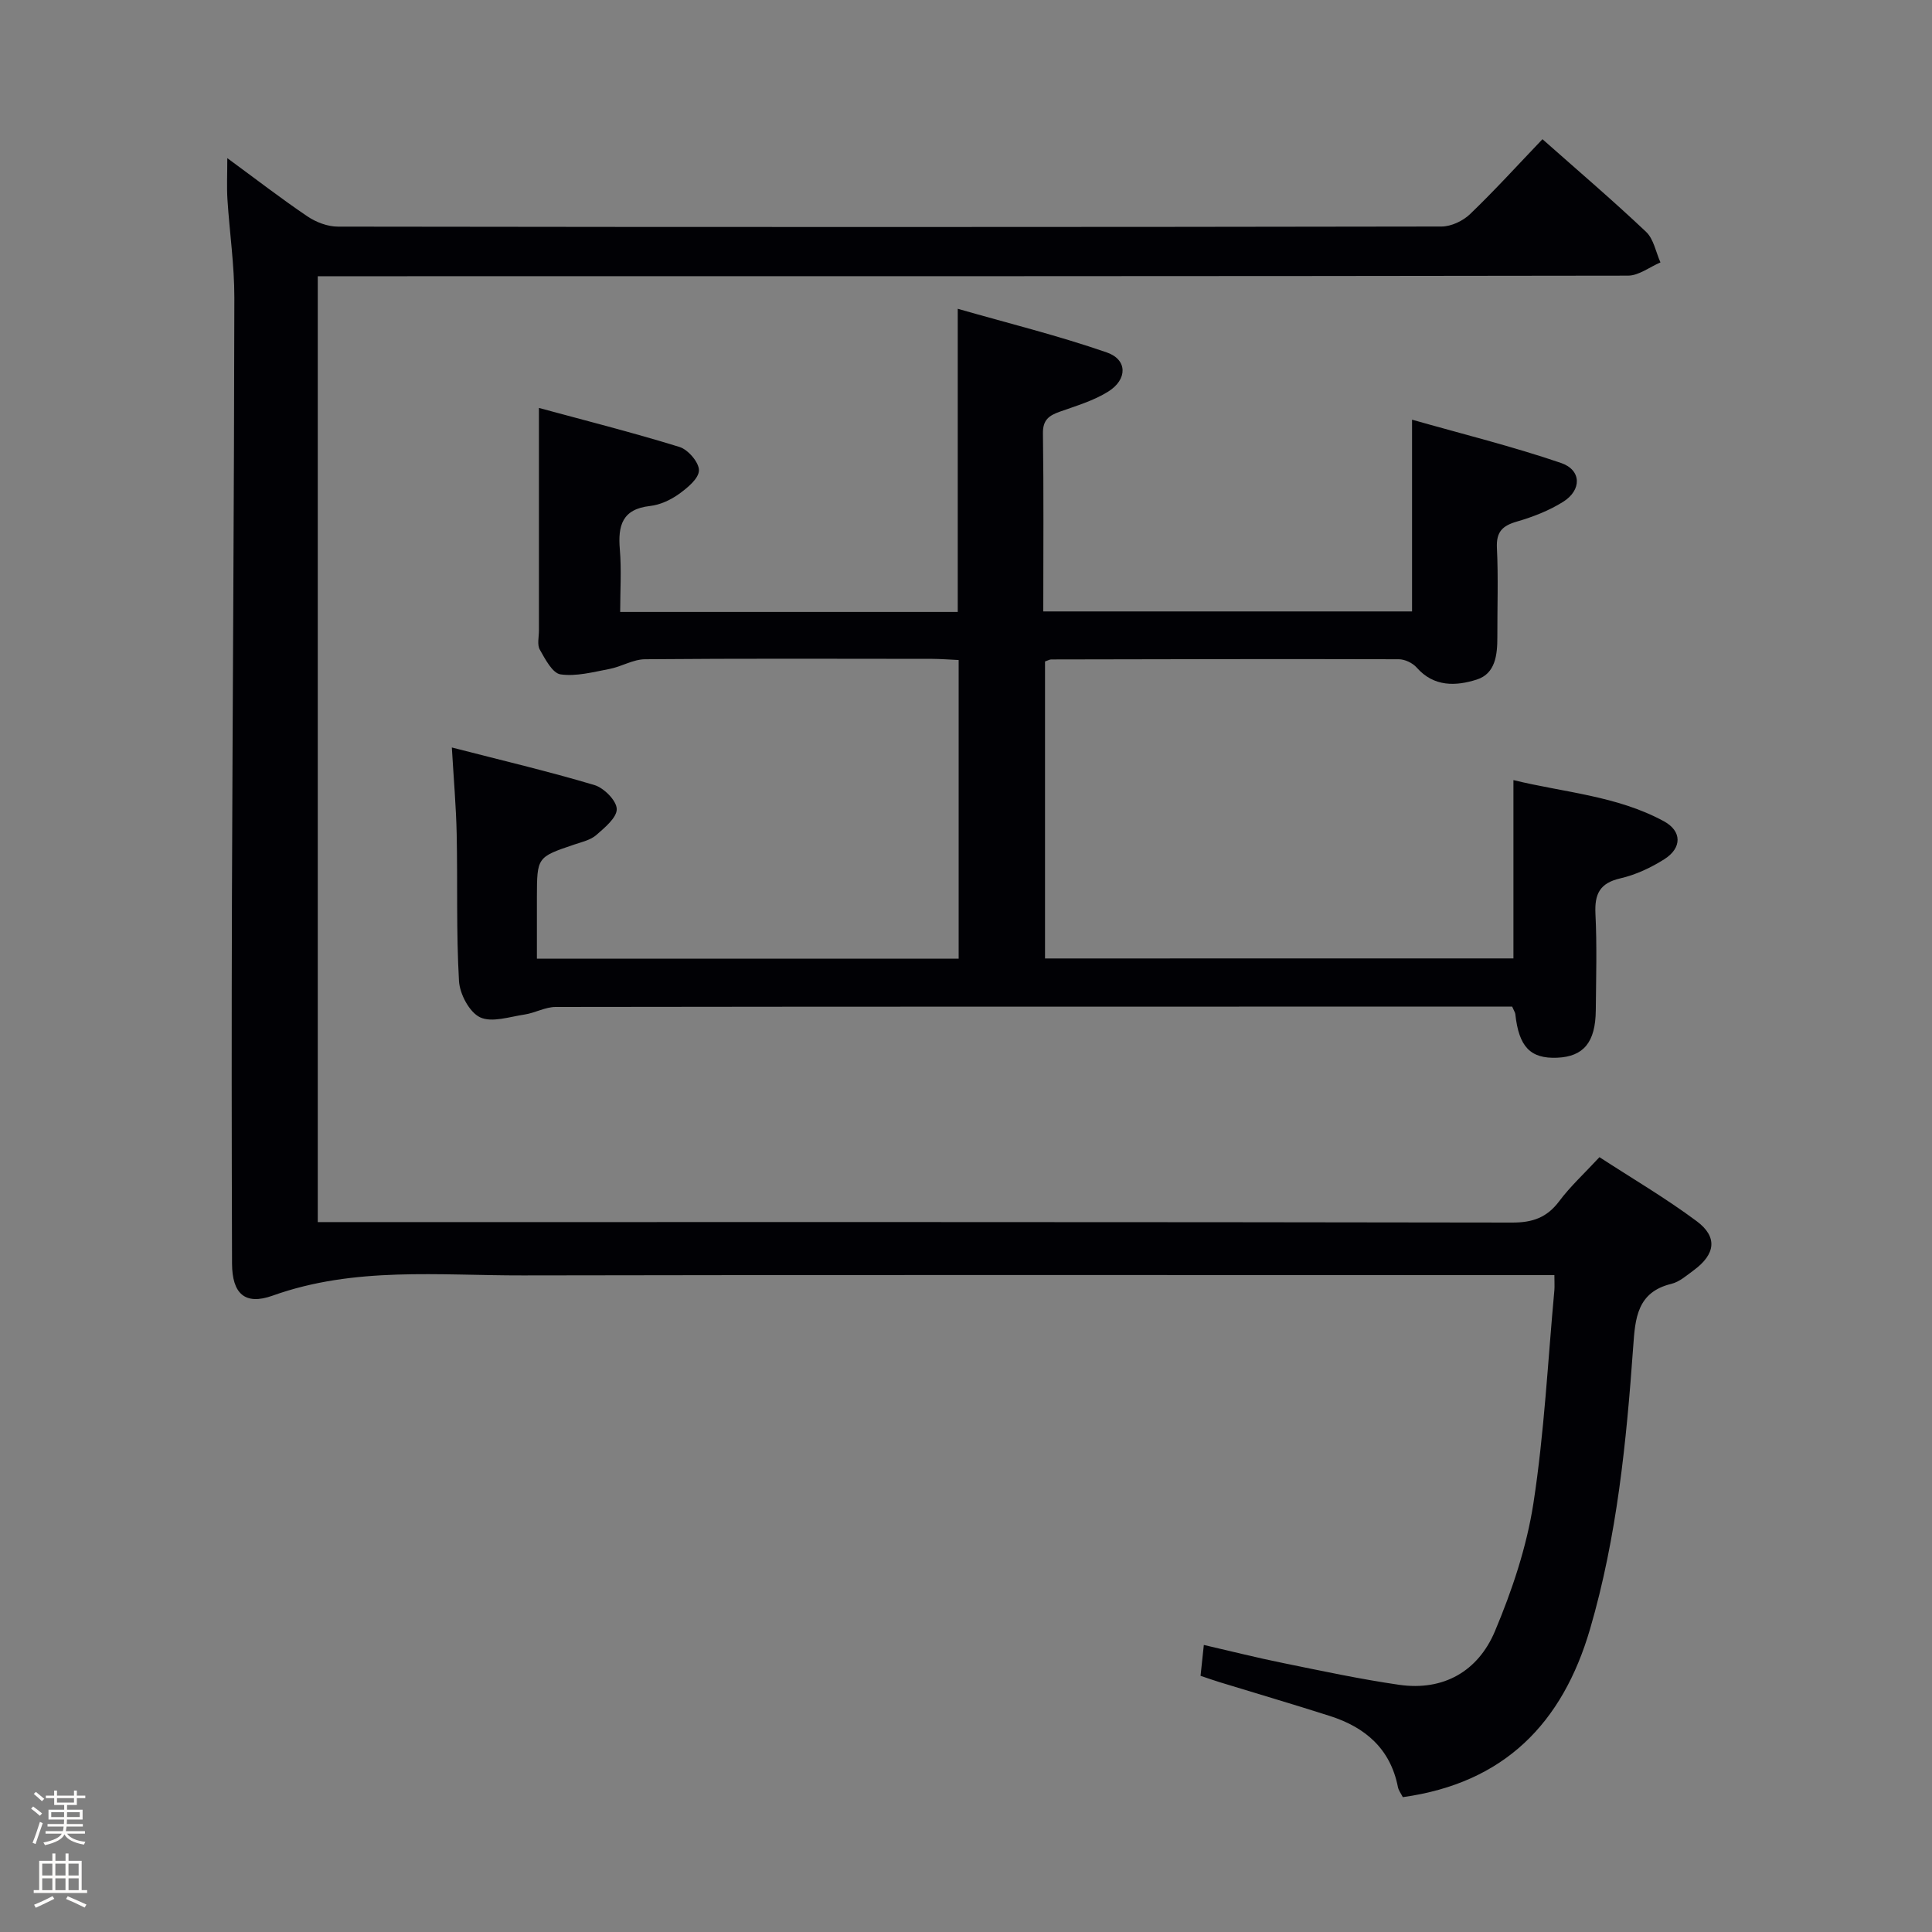 <svg enable-background="new 0 0 400 400" viewBox="0 0 400 400" xmlns="http://www.w3.org/2000/svg"><rect x="0" y="0" width="400" height="400" fill="#808080" stroke="none"/><path d="m6.44 374.46.42-.45c.65.47 1.27.95 1.85 1.44l-.45.49c-.65-.56-1.25-1.06-1.82-1.48m.93 7.33-.63-.26c.55-1.36 1.05-2.8 1.52-4.33.19.1.38.19.59.27-.46 1.29-.95 2.73-1.48 4.32m-.38-10.38.44-.42c.43.34 1.01.82 1.74 1.44l-.49.49c-.53-.51-1.09-1.01-1.69-1.51m2.5.35h1.72v-1.04h.59v1.04h3.52v-1.04h.59v1.04h1.75v.53h-1.75v1.42h-2.03v.97h3.22v2.03h-3.24c0 .35-.01.66-.03.93h3.32v.53h-3.37c-.03.27-.08.58-.15.94h3.96v.53h-3.71c.67.92 1.93 1.48 3.79 1.68-.13.24-.23.44-.29.59-2.13-.38-3.48-1.08-4.04-2.12-.43.97-1.77 1.72-4.03 2.23-.09-.19-.2-.37-.33-.55 2.1-.42 3.37-1.03 3.81-1.83h-3.36v-.53h3.58c.08-.29.13-.61.16-.94h-3.33v-.53h3.39c.02-.27.04-.58.04-.93h-3.23v-2.03h3.25v-.97h-2.07v-1.42h-1.73zm1.12 3.44v1h2.65c.01-.3.02-.44.01-.4v-.25-.35zm1.19-2h3.52v-.91h-3.52zm4.71 2h-2.63v.59c0 .15-.01.28-.01.4h2.64z" fill="#fcfbfa"/><path d="m13.56 383.74h.63v1.52h2.72v6.07h1.13v.6h-11.06v-.6h1.13v-6.07h2.73v-1.52h.63v1.52h2.1v-1.52zm-2.69 8.83.38.56c-1.24.63-2.53 1.25-3.85 1.85-.1-.21-.21-.42-.34-.63 1.36-.55 2.63-1.15 3.81-1.78m-2.13-4.27h2.1v-2.45h-2.1zm0 3.04h2.1v-2.46h-2.1zm2.72-3.04h2.1v-2.45h-2.1zm0 3.04h2.1v-2.46h-2.1zm6.07 3.6c-1.41-.71-2.7-1.3-3.86-1.78l.35-.56c1.45.62 2.75 1.19 3.88 1.72zm-1.25-9.09h-2.1v2.45h2.1zm-2.09 5.49h2.1v-2.46h-2.1z" fill="#fcfbfa"/><g fill="#010105"><path d="m321.82 264c-2.62 0-4.6 0-6.58 0-68.99 0-137.99-.08-206.98.06-17.34.04-34.84-1.89-51.82 4.19-5.78 2.07-8.38-.46-8.4-6.67-.08-25.16-.1-50.33-.02-75.49.14-41.48.45-82.96.5-124.44.01-6.79-1-13.58-1.43-20.37-.16-2.58-.03-5.18-.03-8.54 5.91 4.33 11.13 8.37 16.59 12.06 1.79 1.21 4.19 2.12 6.31 2.12 76.16.11 152.32.11 228.48-.02 2.01 0 4.46-1.16 5.93-2.58 5.15-4.95 9.95-10.24 14.98-15.5 7.34 6.5 14.56 12.66 21.45 19.18 1.58 1.49 2.02 4.19 2.98 6.33-2.24.95-4.49 2.74-6.73 2.74-88.16.14-176.32.12-264.47.12-2.14 0-4.28 0-6.79 0v195.83h5.8c80.49 0 160.98-.04 241.48.1 4.24.01 7.21-1.03 9.76-4.44 2.28-3.05 5.13-5.66 8.32-9.1 6.72 4.37 13.69 8.46 20.14 13.26 4.38 3.26 3.87 6.84-.59 10.13-1.47 1.08-2.98 2.43-4.67 2.84-7.11 1.72-7.48 7.18-7.89 12.97-1.41 19.72-3.35 39.37-8.93 58.47-5.7 19.53-17.75 31.91-38.77 34.83-.35-.7-.87-1.36-1.02-2.1-1.55-7.92-6.77-12.37-14.07-14.7-7.59-2.43-15.24-4.67-22.86-7.01-1.24-.38-2.47-.82-3.93-1.31.21-2 .4-3.77.68-6.39 5.65 1.3 11.04 2.66 16.48 3.76 7.96 1.62 15.92 3.33 23.95 4.49 9.23 1.33 16.36-2.85 19.83-11.07 3.57-8.48 6.58-17.47 7.98-26.53 2.25-14.59 2.98-29.41 4.34-44.14.06-.83 0-1.64 0-3.08z"/><path d="m313.34 198.43c0-12.17 0-24.08 0-36.92 10.44 2.56 21.39 3.23 31.13 8.51 3.79 2.05 3.79 5.55.1 7.88-2.77 1.75-5.91 3.22-9.08 3.95-4.27.98-5.37 3.22-5.17 7.34.33 6.65.13 13.33.07 19.99-.06 6.62-2.53 9.58-8 9.81-5.55.23-7.93-2.26-8.66-9.04-.03-.31-.25-.6-.65-1.54-1.51 0-3.3 0-5.09 0-64.32 0-128.63-.02-192.95.07-2.15 0-4.27 1.25-6.45 1.57-3.09.46-6.76 1.72-9.2.57-2.21-1.05-4.2-4.82-4.36-7.5-.58-10.13-.27-20.31-.48-30.47-.12-5.63-.61-11.24-1-17.89 10.16 2.62 19.92 4.92 29.5 7.77 1.98.59 4.58 3.2 4.64 4.95.06 1.78-2.48 3.87-4.24 5.41-1.18 1.03-2.97 1.43-4.54 1.96-7.72 2.61-7.73 2.6-7.75 10.92-.01 4.13 0 8.26 0 12.72h87.32c0-20.59 0-40.98 0-61.84-1.9-.09-3.68-.23-5.47-.24-19.83-.02-39.66-.09-59.48.08-2.45.02-4.86 1.54-7.35 2.01-3.36.64-6.87 1.59-10.13 1.12-1.67-.24-3.17-3.15-4.29-5.12-.58-1.02-.18-2.61-.18-3.94-.01-15.09 0-30.17 0-46.1 9.17 2.49 19.22 5.03 29.11 8.08 1.78.55 4.07 3.23 4.02 4.87-.05 1.7-2.43 3.64-4.19 4.9-1.71 1.22-3.87 2.22-5.94 2.45-5.77.64-6.67 4.07-6.25 9 .36 4.26.07 8.57.07 12.94h69.89c0-20.66 0-41.04 0-62.77 10.47 3 20.84 5.56 30.89 9.05 4.26 1.48 4.27 5.57.3 8.07-3.03 1.91-6.62 2.96-10.04 4.18-2.23.79-3.55 1.68-3.51 4.48.17 12.16.07 24.32.07 36.88h76.35c0-12.81 0-25.53 0-39.7 10.44 2.97 20.79 5.53 30.84 8.96 4.27 1.46 4.32 5.61.45 8.04-2.91 1.83-6.26 3.13-9.57 4.09-3.02.87-4.31 2.13-4.15 5.46.3 6.15.07 12.33.09 18.49.01 3.66-.41 7.55-4.27 8.77-4.28 1.36-8.86 1.57-12.43-2.49-.84-.95-2.45-1.72-3.71-1.72-23.99-.07-47.98-.01-71.97.04-.31 0-.62.2-1.27.42v61.49c32.12-.01 64.35-.01 96.98-.01z"/></g></svg>